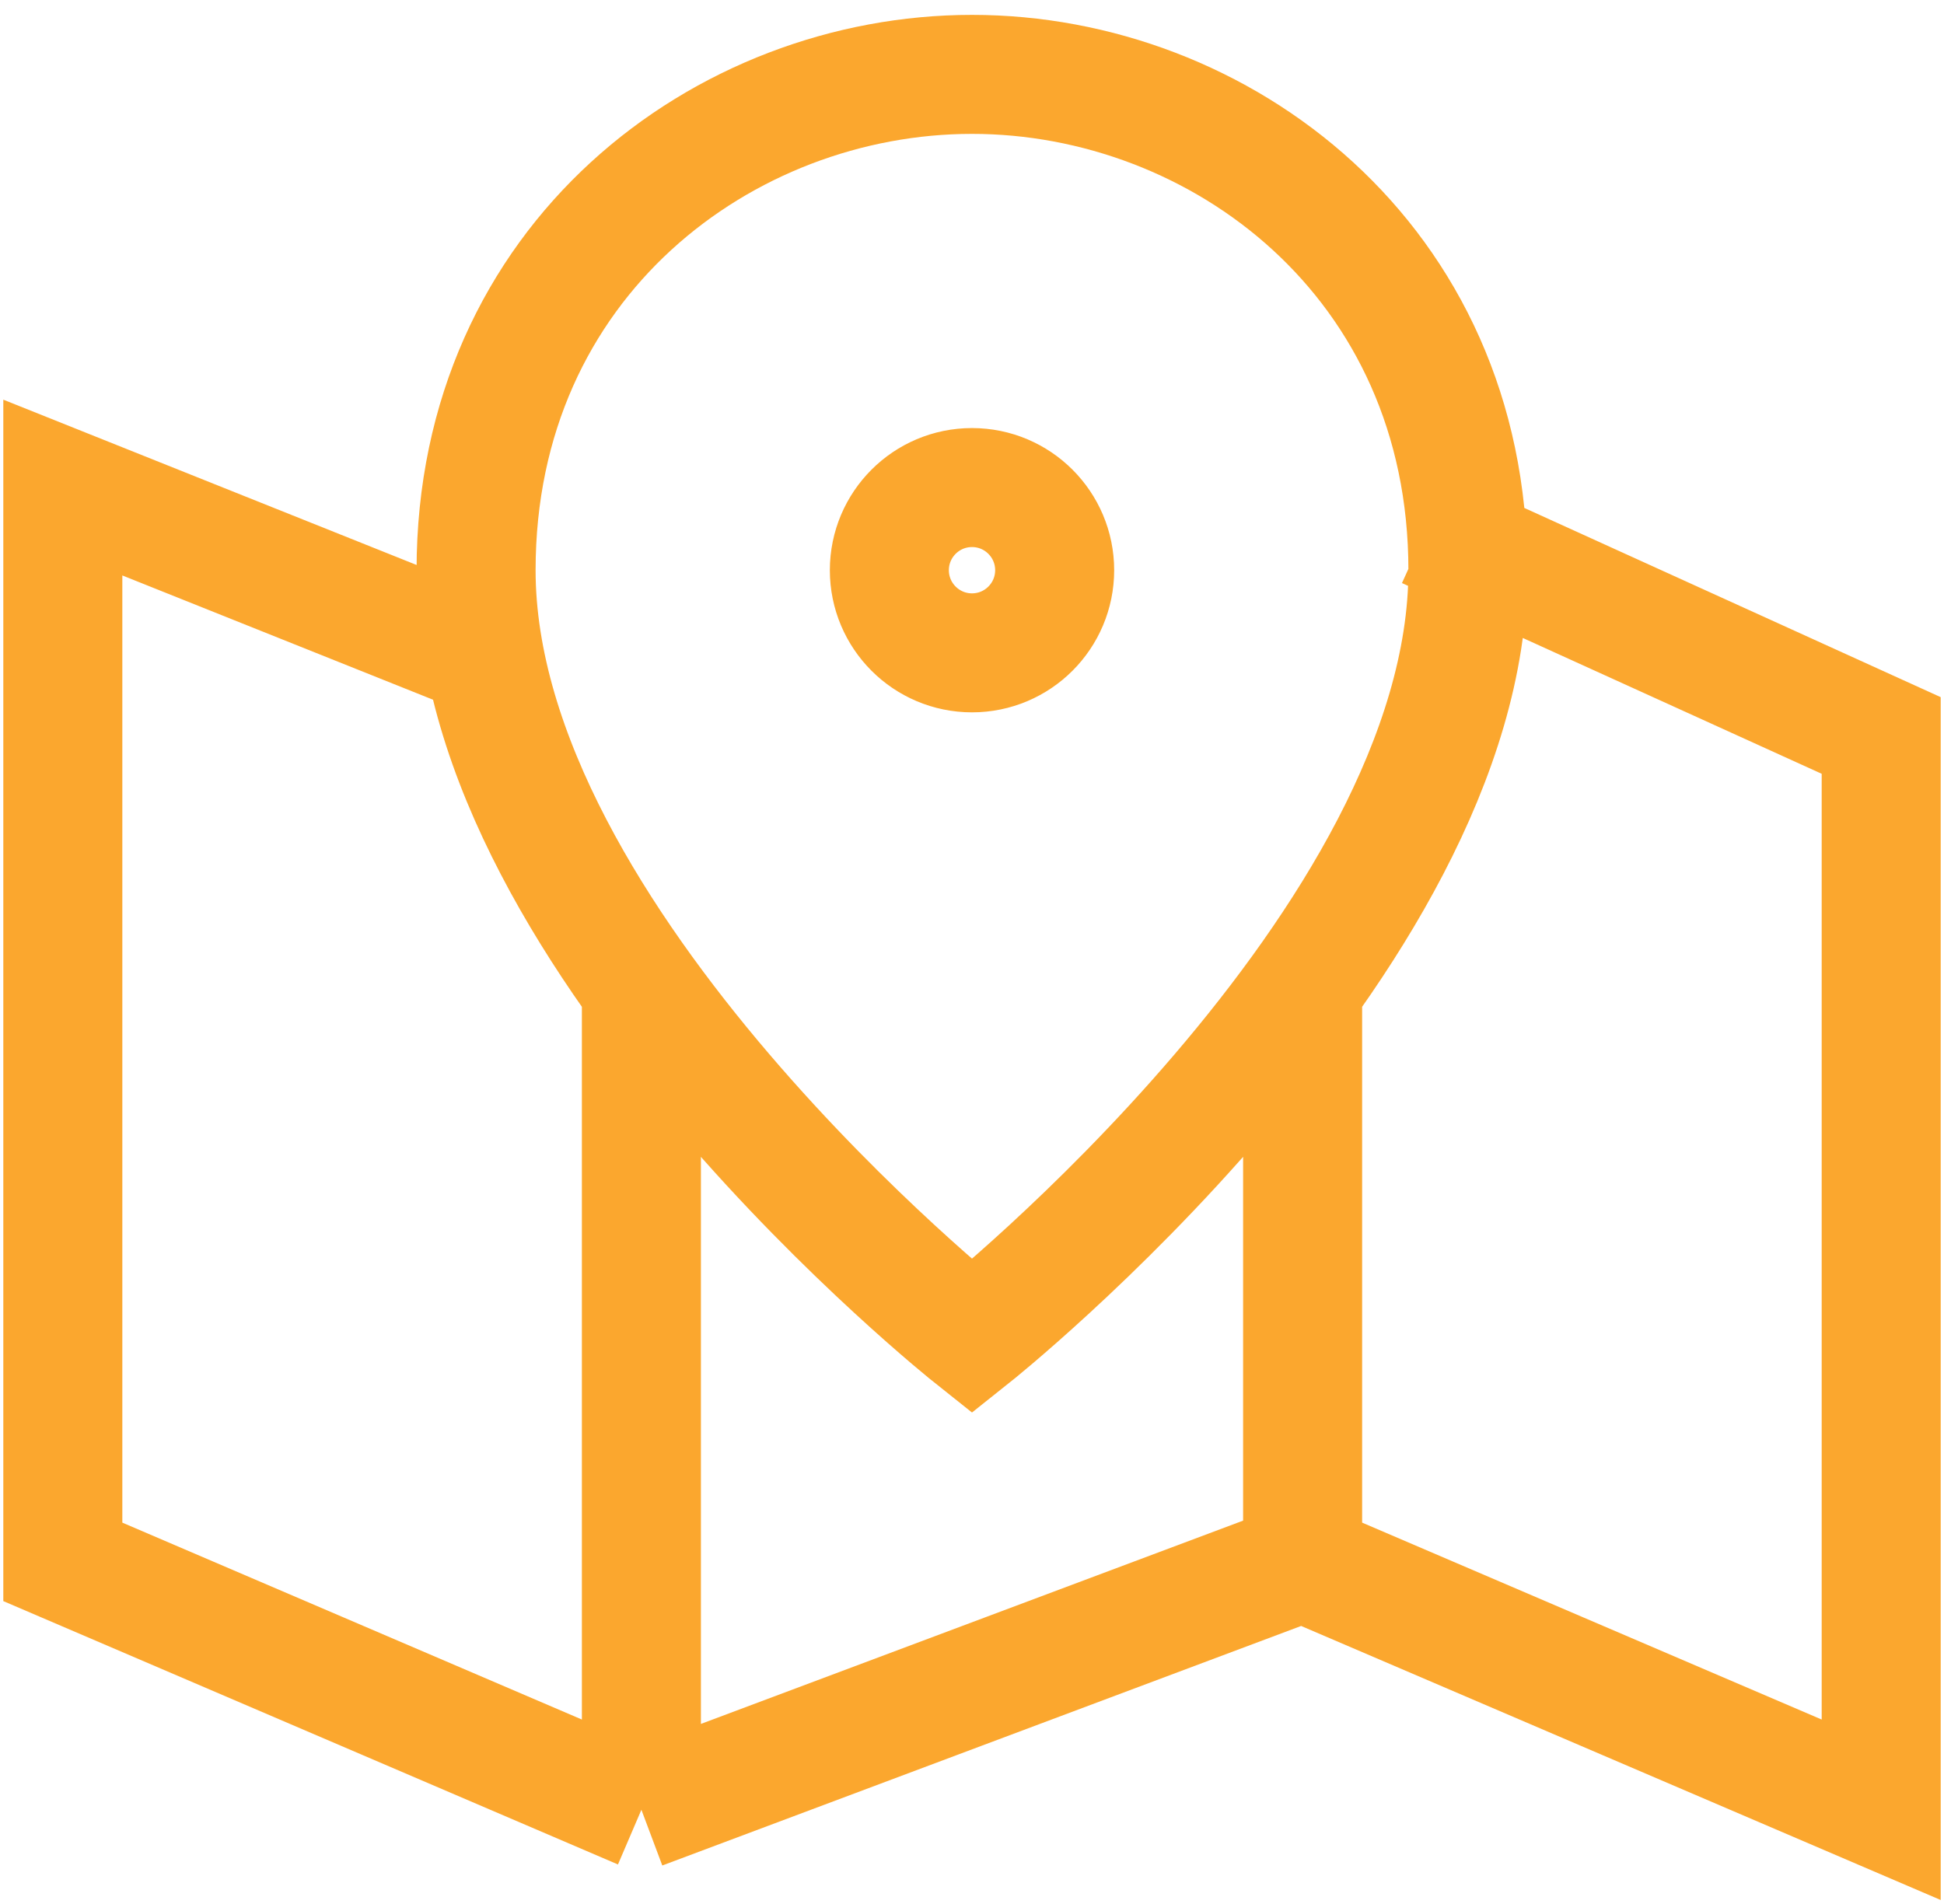 <svg width="98" height="96" viewBox="0 0 98 96" fill="none" xmlns="http://www.w3.org/2000/svg">
<path d="M71.917 26.667L94.834 37.083V91.25L65.667 78.75M65.667 78.75L32.334 91.25M65.667 78.75V49.583M32.334 91.25L3.167 78.75V24.583L24 32.917M32.334 91.25V49.583M49 67.386C49 67.386 24 47.5 24 28.75C24 13.125 36.5 3.75 49 3.75C61.5 3.75 74 13.125 74 28.75C74 47.5 49 67.386 49 67.386ZM53.167 28.75C53.167 26.449 51.302 24.583 49 24.583C46.699 24.583 44.834 26.449 44.834 28.75C44.834 31.051 46.699 32.917 49 32.917C51.302 32.917 53.167 31.051 53.167 28.75Z" stroke="#FBA72E" stroke-width="6"/>
</svg>
